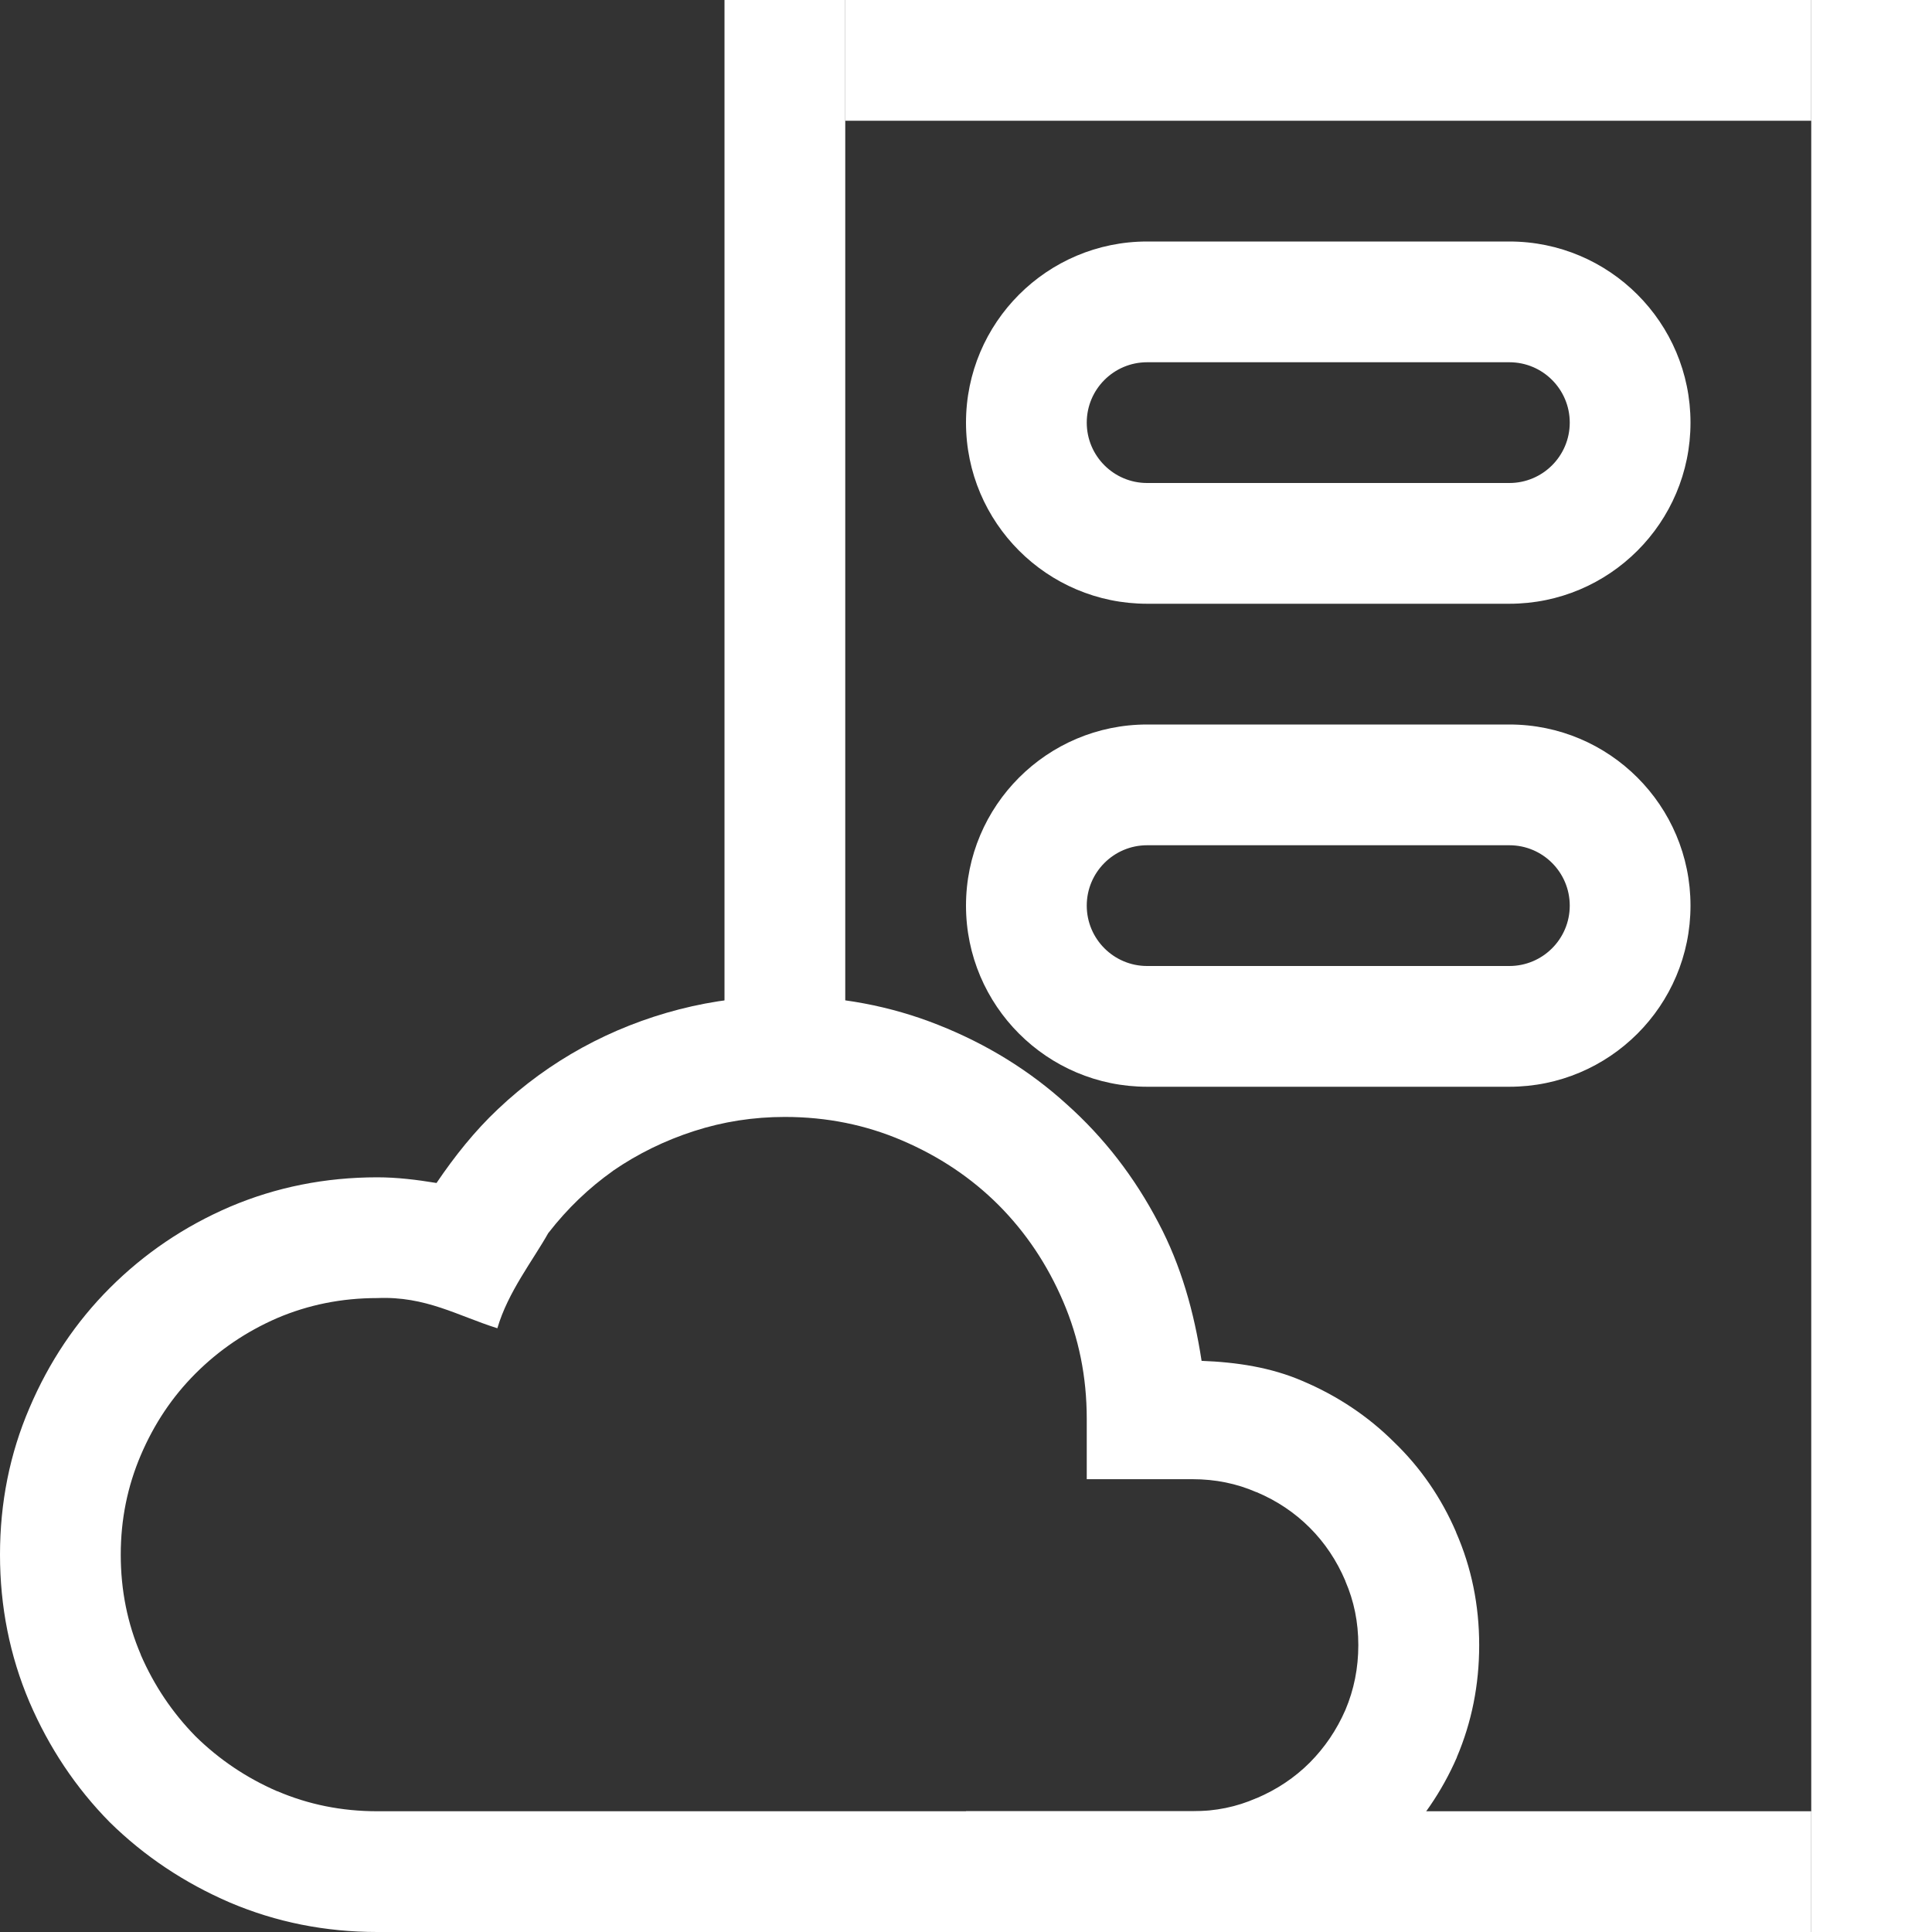 <?xml version="1.0" encoding="UTF-8" standalone="no"?>
<svg
   viewBox="0 0 16 16"
   version="1.1"
   id="svg23"
   sodipodi:docname="MI Lines 2 INV.svg"
   inkscape:version="1.2-rc (6364d40632, 2022-05-08)"
   xmlns:inkscape="http://www.inkscape.org/namespaces/inkscape"
   xmlns:sodipodi="http://sodipodi.sourceforge.net/DTD/sodipodi-0.dtd"
   xmlns="http://www.w3.org/2000/svg"
   xmlns:svg="http://www.w3.org/2000/svg">
  <rect x="0" y="0" width="16" height="16" fill="#333333" stroke="none"/>
  <defs
     id="defs27" />
  <sodipodi:namedview
     id="namedview25"
     pagecolor="#505050"
     bordercolor="#eeeeee"
     borderopacity="1"
     inkscape:showpageshadow="0"
     inkscape:pageopacity="0"
     inkscape:pagecheckerboard="0"
     inkscape:deskcolor="#505050"
     showgrid="true"
     inkscape:zoom="45.254834"
     inkscape:cx="12.683728"
     inkscape:cy="7.4688154"
     inkscape:window-width="3840"
     inkscape:window-height="2107"
     inkscape:window-x="-8"
     inkscape:window-y="-8"
     inkscape:window-maximized="1"
     inkscape:current-layer="svg23">
    <inkscape:grid
       type="xygrid"
       id="grid187" />
  </sodipodi:namedview>
  <path
     style="color:#000000;-inkscape-font-specification:'Segoe MDL2 Assets, Normal';fill:#ffffff;fill-opacity:1"
     d="M 6.5,8.25 C 6.201,8.25 5.909,8.286 5.625,8.359 5.342,8.432 5.074,8.538 4.822,8.676 4.571,8.814 4.337,8.983 4.123,9.186 3.932,9.366 3.766,9.574 3.615,9.797 3.451,9.77 3.287,9.75 3.125,9.75 2.695,9.75 2.287,9.831 1.904,9.994 1.527,10.156 1.195,10.381 0.91,10.666 0.629,10.947 0.406,11.279 0.244,11.66 0.081,12.039 0,12.445 0,12.875 c 0,0.43 0.081,0.838 0.244,1.221 0.162,0.377 0.384,0.71 0.664,0.994 h 0.002 v 0.002 C 1.195,15.372 1.528,15.594 1.904,15.756 2.287,15.919 2.695,16 3.125,16 h 6.75 c 0.324,0 0.633,-0.062 0.922,-0.186 0.287,-0.123 0.539,-0.293 0.754,-0.508 0.218,-0.218 0.39,-0.468 0.514,-0.752 v -0.002 C 12.188,14.263 12.25,13.953 12.25,13.625 c 0,-0.332 -0.064,-0.644 -0.191,-0.934 v -0.002 C 11.936,12.403 11.763,12.153 11.545,11.943 11.33,11.729 11.076,11.559 10.785,11.436 10.525,11.324 10.243,11.281 9.951,11.27 9.889,10.866 9.781,10.48 9.594,10.127 9.396,9.748 9.142,9.42 8.834,9.145 8.526,8.865 8.17,8.646 7.771,8.488 7.374,8.33 6.948,8.25 6.5,8.25 Z m 0,1 c 0.348,0 0.67,0.066 0.971,0.195 0.306,0.131 0.572,0.308 0.799,0.535 C 8.496,10.207 8.674,10.473 8.805,10.779 8.934,11.08 9,11.402 9,11.75 v 0.5 h 0.875 c 0.191,0 0.366,0.036 0.529,0.107 h 0.002 c 0.17,0.072 0.316,0.17 0.441,0.295 0.125,0.125 0.223,0.272 0.295,0.441 v 0.002 c 0.071,0.164 0.107,0.338 0.107,0.529 0,0.191 -0.036,0.369 -0.107,0.537 -0.072,0.165 -0.17,0.31 -0.295,0.436 -0.125,0.125 -0.272,0.223 -0.441,0.295 h -0.002 C 10.241,14.964 10.066,15 9.875,15 H 3.125 C 2.829,15 2.554,14.944 2.297,14.834 h -0.002 C 2.04,14.723 1.816,14.572 1.621,14.381 l -0.002,-0.002 C 1.428,14.184 1.277,13.96 1.166,13.705 v -0.002 C 1.056,13.446 1,13.171 1,12.875 1,12.582 1.056,12.309 1.166,12.051 1.277,11.791 1.427,11.567 1.619,11.375 1.815,11.179 2.04,11.027 2.295,10.916 2.553,10.806 2.828,10.75 3.125,10.75 3.526,10.733 3.791,10.897 4.119,11 4.206,10.701 4.413,10.439 4.541,10.211 l 0.002,-0.002 C 4.699,10.008 4.877,9.838 5.076,9.697 l 0.002,-0.002 C 5.282,9.555 5.506,9.445 5.748,9.367 5.989,9.289 6.239,9.25 6.5,9.25 Z"
     id="path5117-1"
     sodipodi:nodetypes="sssccscscscccccssssccsccccccccsscscscsccsccscsccssccccccscsccccccccs" />
  <rect
     style="fill:#ffffff;fill-opacity:1;stroke:none;stroke-width:0.333;stroke-dasharray:none;stroke-opacity:1"
     id="rect8678"
     width="1"
     height="16"
     x="15"
     y="0" />
  <rect
     style="fill:#ffffff;fill-opacity:1;stroke:none;stroke-width:0.25;stroke-dasharray:none;stroke-opacity:1"
     id="rect8680"
     width="1"
     height="9"
     x="6"
     y="0" />
  <path
     id="path8734"
     style="fill:#ffffff;fill-opacity:1;stroke:none;stroke-width:0.25;stroke-dasharray:none;stroke-opacity:1"
     d="M 9.5,2 C 8.672,2 8,2.672 8,3.5 8,4.328 8.672,5 9.5,5 h 3 C 13.328,5 14,4.328 14,3.5 14,2.672 13.328,2 12.5,2 Z m 0,1 h 3 C 12.776,3 13,3.224 13,3.5 13,3.776 12.776,4 12.5,4 h -3 C 9.224,4 9,3.776 9,3.5 9,3.224 9.224,3 9.5,3 Z"
     sodipodi:nodetypes="ssssssssssssss" />
  <path
     id="path8734-6"
     style="fill:#ffffff;fill-opacity:1;stroke:none;stroke-width:0.25;stroke-dasharray:none;stroke-opacity:1"
     d="M 9.5,6 C 8.672,6 8,6.672 8,7.5 8,8.328 8.672,9 9.5,9 h 3 C 13.328,9 14,8.328 14,7.5 14,6.672 13.328,6 12.5,6 Z m 0,1 h 3 C 12.776,7 13,7.224 13,7.5 13,7.776 12.776,8 12.5,8 h -3 C 9.224,8 9,7.776 9,7.5 9,7.224 9.224,7 9.5,7 Z"
     sodipodi:nodetypes="ssssssssssssss" />
  <rect
     style="fill:#ffffff;fill-opacity:1;stroke:none;stroke-width:0.236;stroke-dasharray:none;stroke-opacity:1"
     id="rect9222"
     width="8"
     height="1"
     x="7"
     y="0" />
  <rect
     style="fill:#ffffff;fill-opacity:1;stroke:none;stroke-width:0.22;stroke-dasharray:none;stroke-opacity:1"
     id="rect9222-7"
     width="7"
     height="1"
     x="8"
     y="15" />
</svg>
